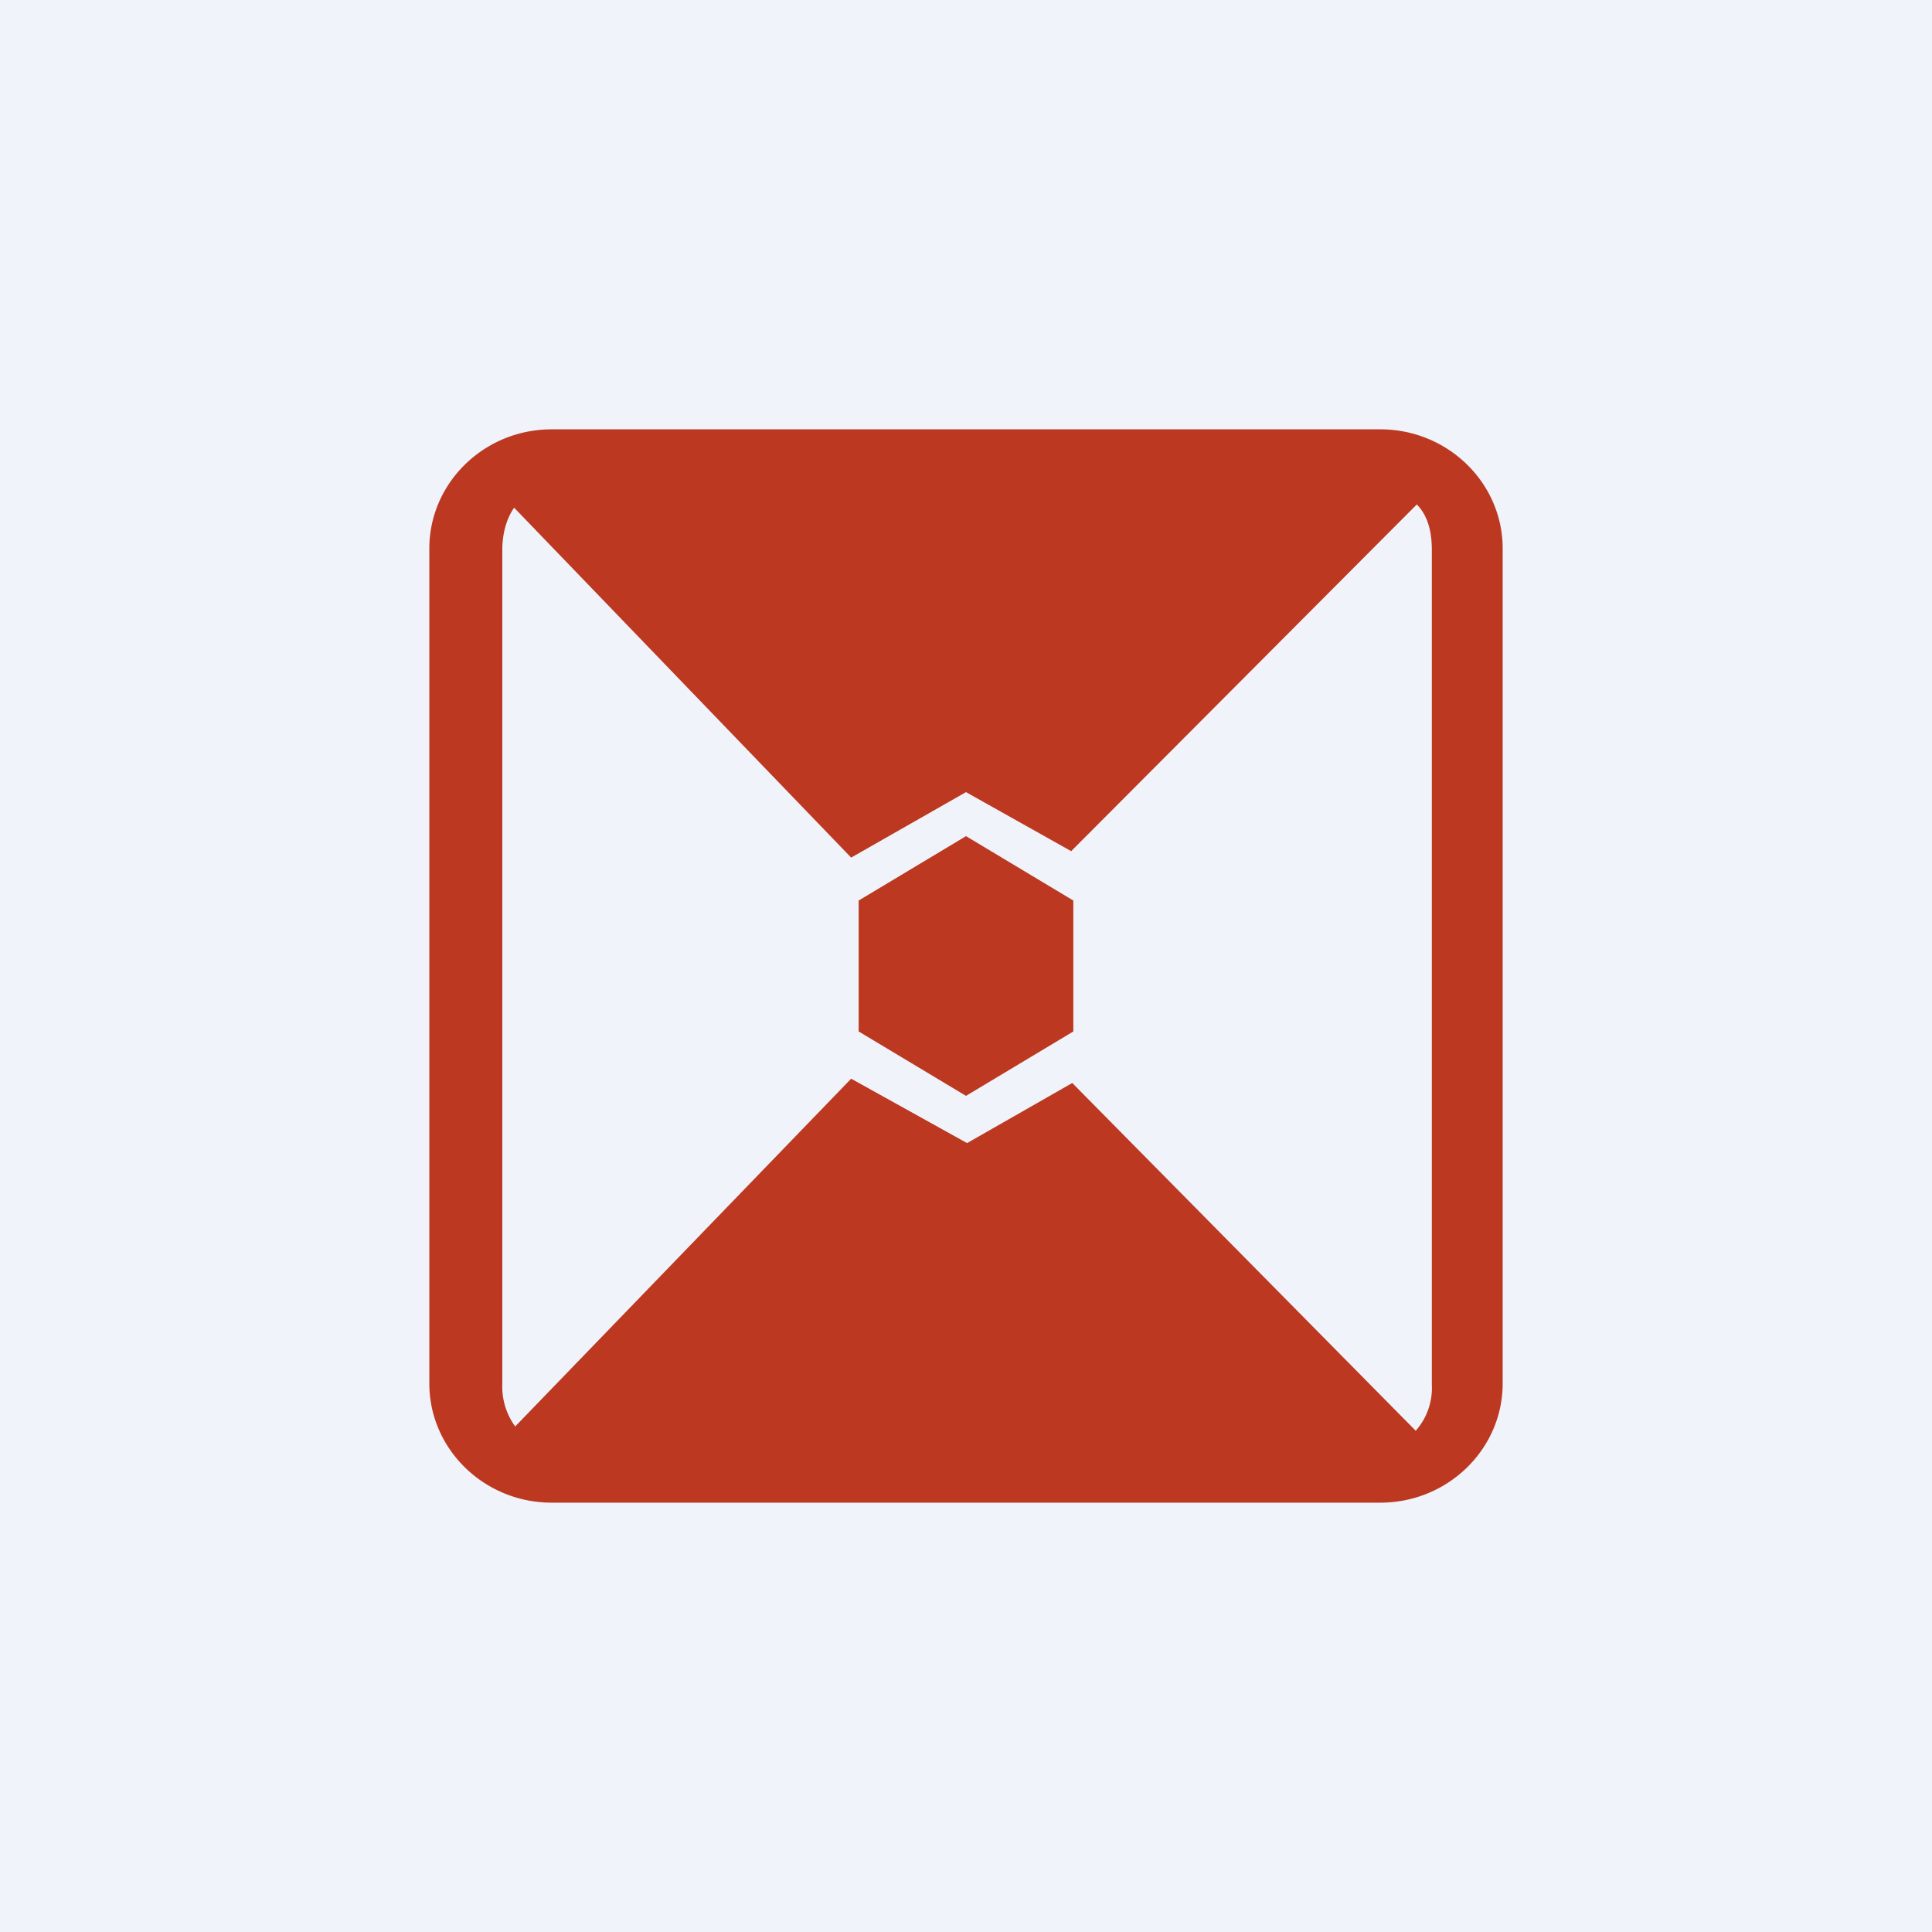 <!-- by TradingView --><svg width="18" height="18" viewBox="0 0 18 18" xmlns="http://www.w3.org/2000/svg"><path fill="#F0F3FA" d="M0 0h18v18H0z"/><path fill-rule="evenodd" d="M9.98 7.93 13.2 4.7c.1.1.14.25.14.42v7.78a.6.6 0 0 1-.15.43l-3.2-3.24-.98.56-1.08-.6-3.13 3.24a.63.63 0 0 1-.12-.4V5.12c0-.15.04-.29.11-.39l3.14 3.26L9 7.38l.98.55ZM4 5.11C4 4.5 4.51 4 5.14 4h7.72c.63 0 1.14.5 1.14 1.11v7.78c0 .61-.51 1.11-1.14 1.11H5.14C4.51 14 4 13.5 4 12.89V5.1Zm6 3.28-1-.6-1 .6v1.22l1 .6 1-.6V8.39Z" fill="#BC3821"/></svg>